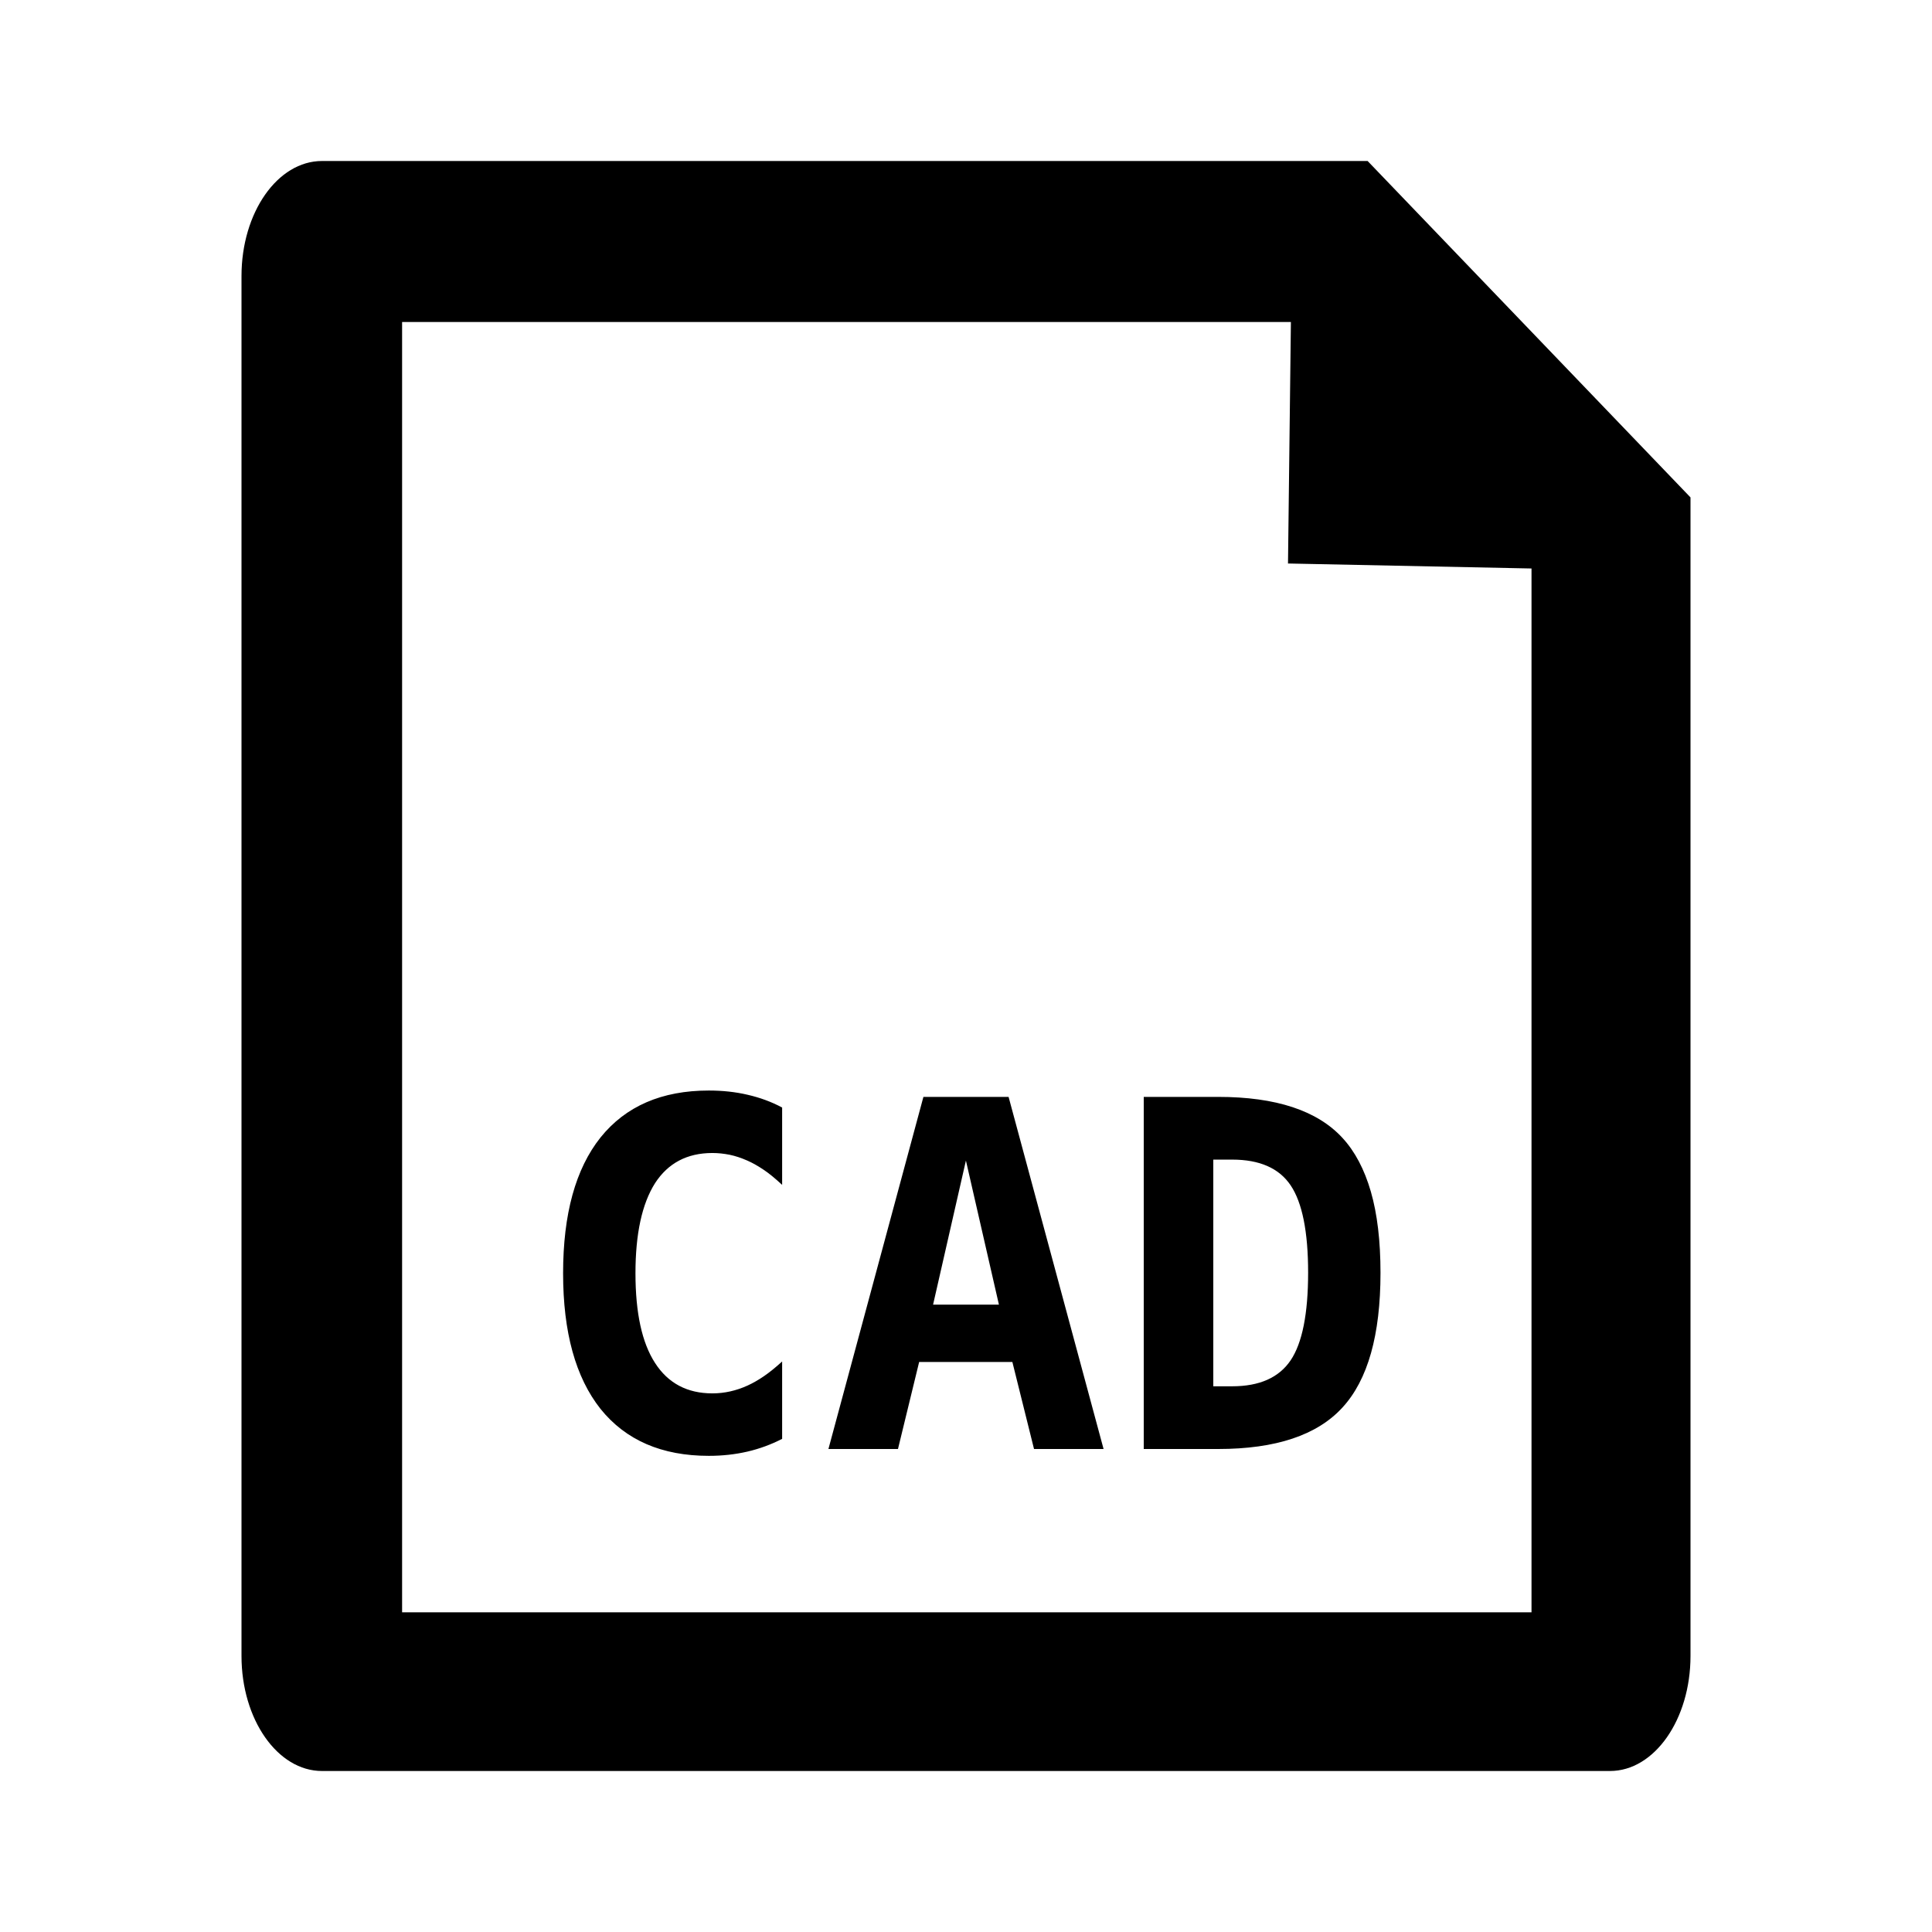 <?xml version="1.0" encoding="UTF-8"?>
<svg width="24px" height="24px" viewBox="0 0 24 24" version="1.1" xmlns="http://www.w3.org/2000/svg" xmlns:xlink="http://www.w3.org/1999/xlink">
    <!-- Generator: Sketch 52.4 (67378) - http://www.bohemiancoding.com/sketch -->
    <title>cad</title>
    <desc>Created with Sketch.</desc>
    <g id="cad" stroke="none" stroke-width="1" fill="none" fill-rule="evenodd">
        <path d="M4,2 L16.989,2 L21,6.179 L21,20.571 C21,21.36 20.552,22 20,22 L4,22 C3.448,22 3,21.36 3,20.571 L3,3.429 C3,2.64 3.448,2 4,2 Z M4.995,4 L4.995,20.029 L19.025,20.029 L19.025,7.062 L16,7 L16.036,4 L4.995,4 Z M8.805,18.085 C8.221,18.085 7.773,17.891 7.46,17.502 C7.15,17.111 6.995,16.55 6.995,15.817 C6.995,15.081 7.15,14.519 7.46,14.13 C7.773,13.741 8.221,13.547 8.805,13.547 C8.975,13.547 9.136,13.564 9.289,13.6 C9.441,13.635 9.583,13.687 9.716,13.758 L9.716,14.719 C9.628,14.637 9.55,14.573 9.48,14.527 C9.411,14.481 9.345,14.444 9.283,14.417 C9.208,14.384 9.136,14.36 9.064,14.345 C8.993,14.331 8.921,14.323 8.849,14.323 C8.537,14.323 8.299,14.448 8.137,14.698 C7.975,14.954 7.894,15.327 7.894,15.817 C7.894,16.31 7.975,16.681 8.137,16.931 C8.299,17.183 8.537,17.309 8.849,17.309 C9,17.309 9.145,17.276 9.286,17.212 C9.354,17.181 9.422,17.142 9.489,17.096 C9.557,17.05 9.632,16.989 9.716,16.913 L9.716,17.874 C9.58,17.944 9.436,17.997 9.286,18.032 C9.135,18.067 8.975,18.085 8.805,18.085 Z M11.471,13.626 L12.529,13.626 L13.709,18 L12.845,18 L12.576,16.919 L11.418,16.919 L11.155,18 L10.291,18 L11.471,13.626 Z M12.409,16.207 L11.999,14.417 L11.591,16.207 L12.409,16.207 Z M14.208,13.626 L15.133,13.626 C15.85,13.626 16.365,13.796 16.677,14.136 C16.832,14.304 16.949,14.526 17.029,14.802 C17.109,15.079 17.149,15.415 17.149,15.812 C17.149,16.583 16.992,17.141 16.677,17.484 C16.363,17.828 15.848,18 15.133,18 L14.208,18 L14.208,13.626 Z M15.306,17.221 C15.646,17.221 15.888,17.113 16.033,16.898 C16.177,16.684 16.25,16.32 16.25,15.809 C16.25,15.301 16.177,14.939 16.033,14.725 C15.89,14.512 15.648,14.405 15.306,14.405 L15.072,14.405 L15.072,17.221 L15.306,17.221 Z" id="Combined-Shape" fill="#000000" fill-rule="nonzero"></path>
    </g>
</svg>
